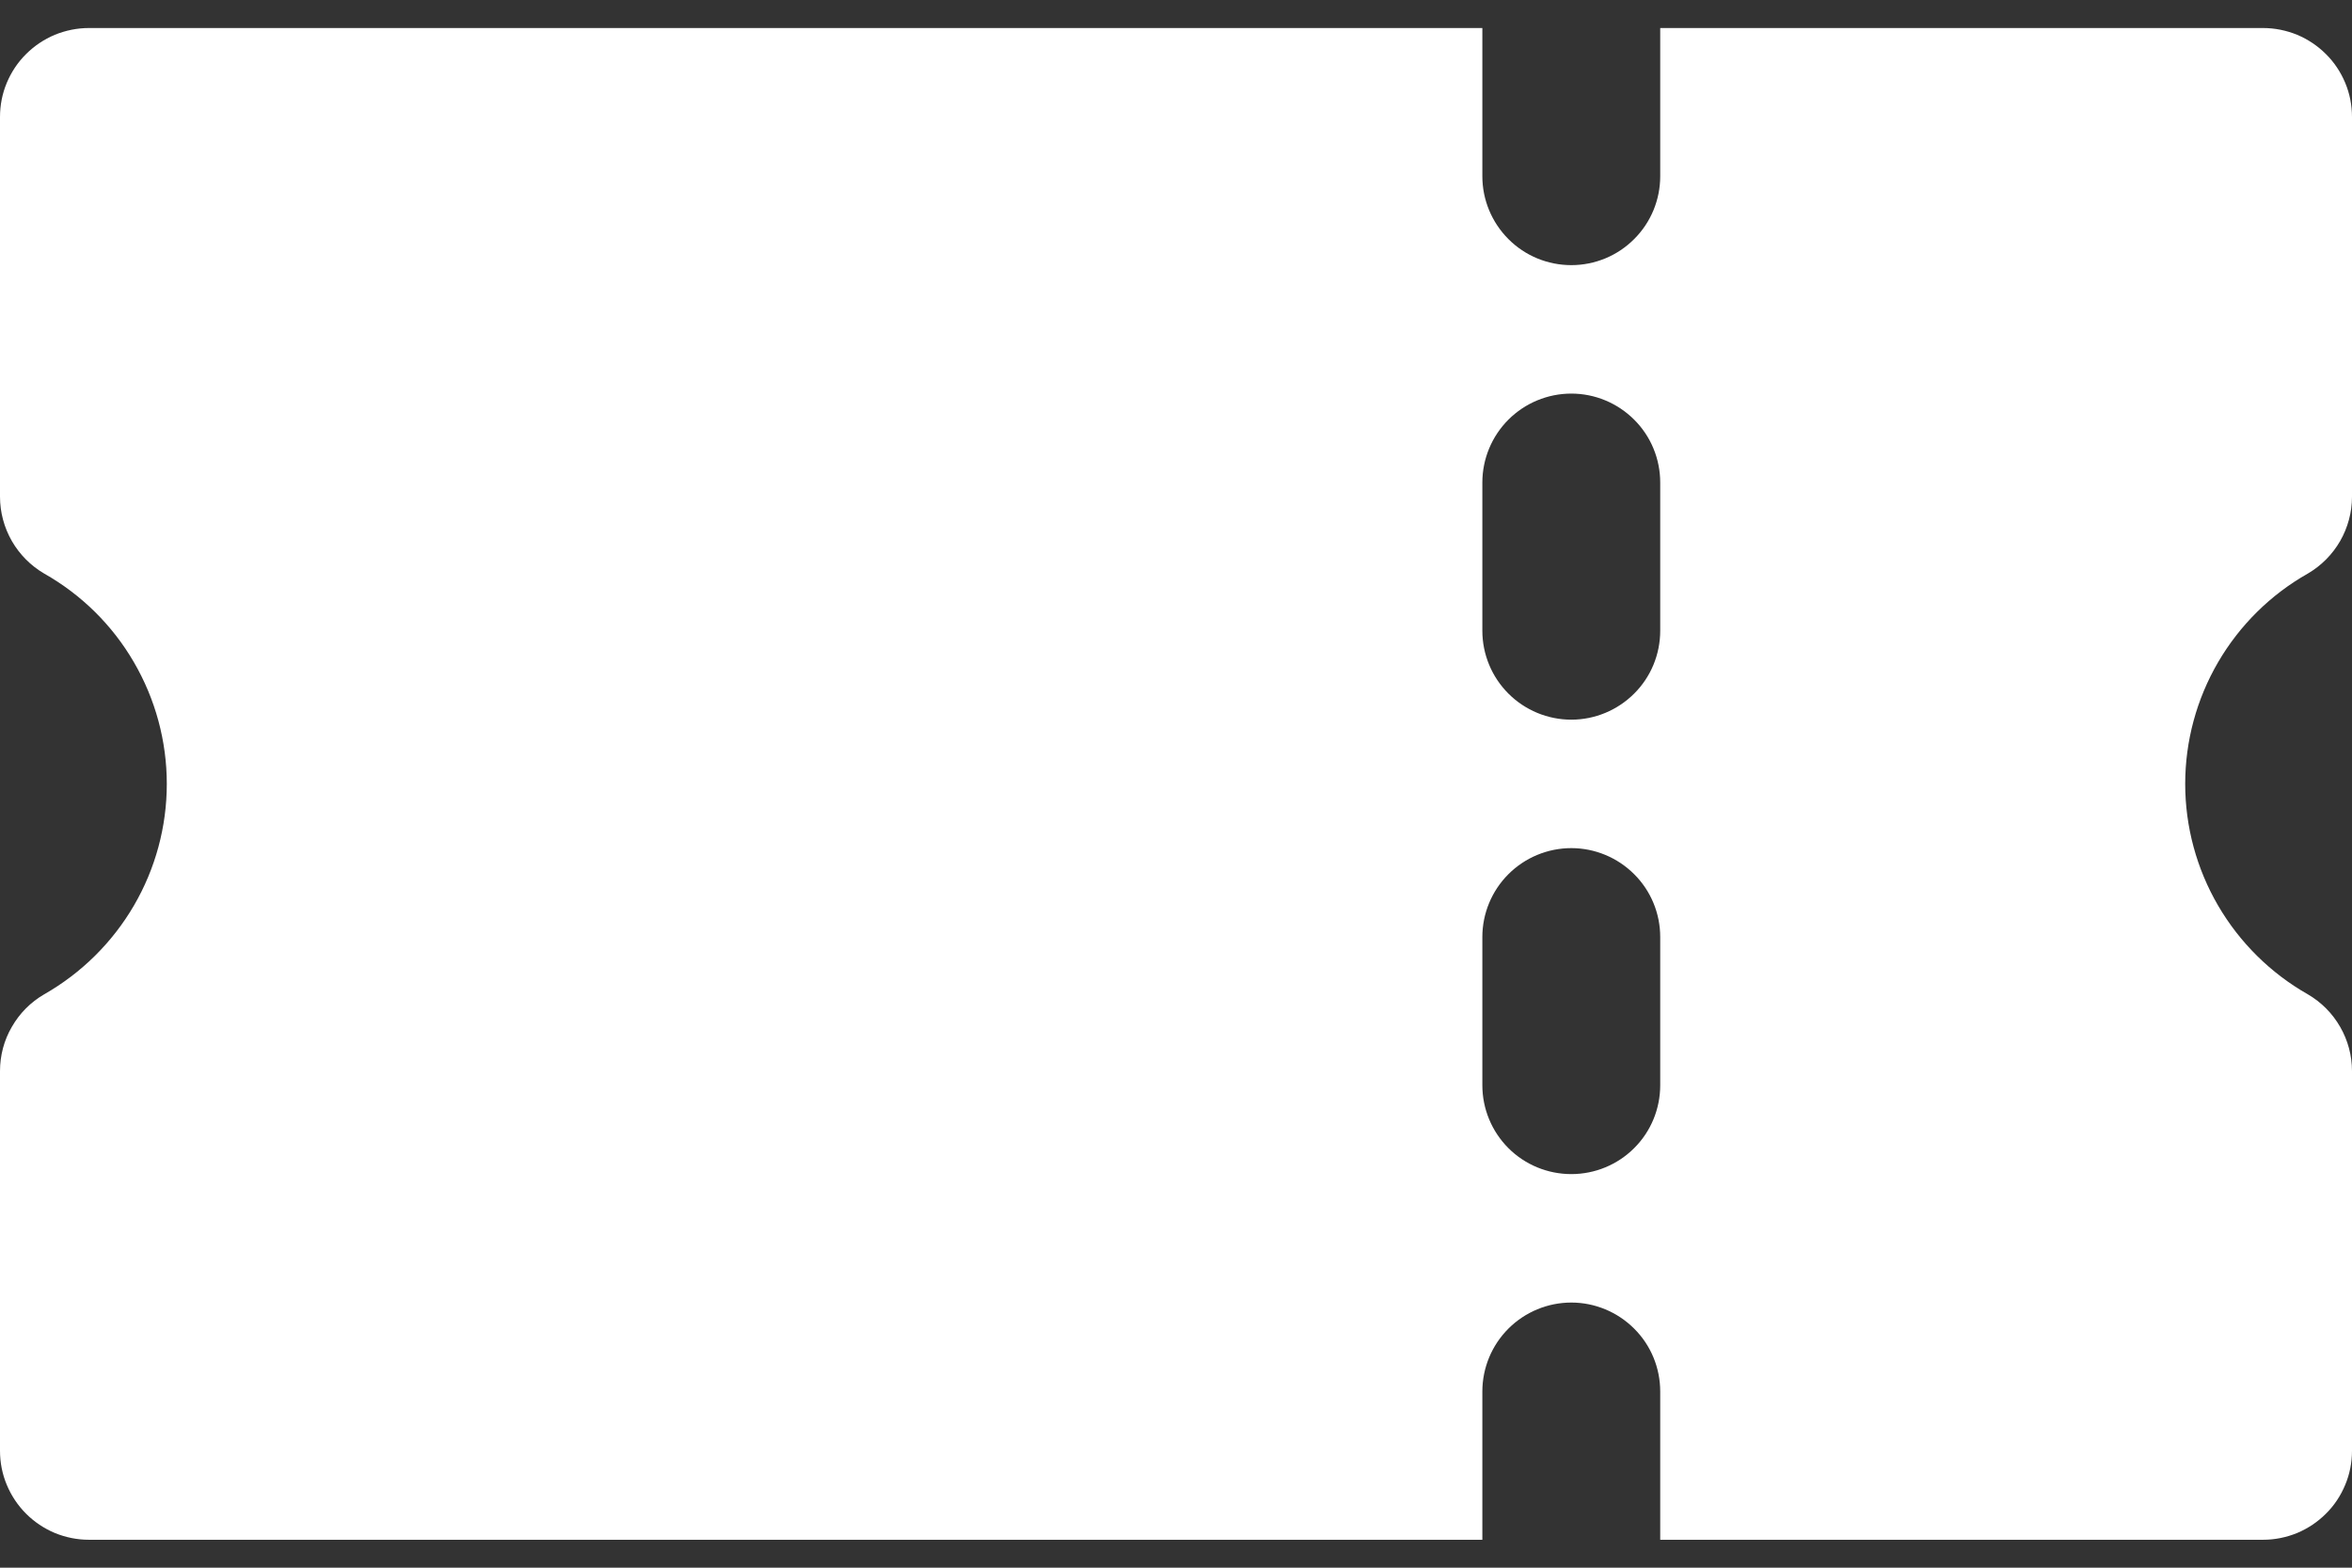 <svg width="24" height="16" viewBox="0 0 24 16" fill="none" xmlns="http://www.w3.org/2000/svg">
<rect x="0" y="0" width="24" height="16" fill="#333333" stroke="none"/>
<path d="M23.549 5.854C23.686 5.774 23.8 5.659 23.879 5.522C23.958 5.384 24 5.228 24 5.069V1.194C24 1.074 23.977 0.956 23.931 0.846C23.885 0.736 23.819 0.636 23.734 0.552C23.65 0.468 23.55 0.401 23.44 0.355C23.33 0.31 23.212 0.286 23.093 0.286H16.941V1.799C16.941 2.039 16.846 2.27 16.675 2.44C16.505 2.611 16.274 2.706 16.034 2.706C15.793 2.706 15.562 2.611 15.392 2.44C15.222 2.27 15.126 2.039 15.126 1.799V0.286H0.907C0.788 0.286 0.67 0.31 0.56 0.355C0.45 0.401 0.35 0.468 0.266 0.552C0.181 0.636 0.115 0.736 0.069 0.846C0.023 0.956 -1.11496e-05 1.074 3.97436e-09 1.194V5.069C1.95295e-05 5.228 0.042 5.384 0.121 5.522C0.2 5.659 0.314 5.774 0.451 5.854C0.831 6.069 1.147 6.381 1.366 6.758C1.586 7.136 1.702 7.564 1.702 8.001C1.702 8.437 1.586 8.866 1.366 9.243C1.146 9.62 0.83 9.932 0.451 10.148C0.313 10.228 0.2 10.342 0.121 10.48C0.041 10.617 -7.0757e-05 10.773 5.36923e-06 10.932V14.807C-5.78423e-06 14.926 0.023 15.044 0.069 15.154C0.115 15.265 0.182 15.365 0.266 15.449C0.35 15.533 0.45 15.6 0.56 15.646C0.67 15.691 0.788 15.715 0.907 15.715H15.126V14.202C15.126 13.961 15.222 13.73 15.392 13.56C15.562 13.39 15.793 13.294 16.034 13.294C16.274 13.294 16.505 13.39 16.675 13.56C16.846 13.73 16.941 13.961 16.941 14.202V15.715H23.093C23.212 15.715 23.33 15.691 23.44 15.646C23.55 15.6 23.65 15.533 23.734 15.449C23.819 15.365 23.885 15.265 23.931 15.154C23.977 15.044 24 14.926 24 14.807V10.932C24 10.773 23.958 10.617 23.879 10.48C23.8 10.342 23.686 10.228 23.549 10.148C23.169 9.932 22.854 9.62 22.634 9.243C22.414 8.866 22.298 8.437 22.298 8.001C22.298 7.564 22.414 7.135 22.634 6.758C22.854 6.381 23.169 6.069 23.549 5.854ZM16.941 11.076C16.941 11.317 16.846 11.548 16.675 11.718C16.505 11.888 16.274 11.983 16.034 11.983C15.793 11.983 15.562 11.888 15.392 11.718C15.222 11.548 15.126 11.317 15.126 11.076V9.563C15.126 9.323 15.222 9.092 15.392 8.922C15.562 8.752 15.793 8.656 16.034 8.656C16.274 8.656 16.505 8.752 16.675 8.922C16.846 9.092 16.941 9.323 16.941 9.563V11.076ZM16.941 6.437C16.941 6.678 16.846 6.909 16.675 7.079C16.505 7.249 16.274 7.345 16.034 7.345C15.793 7.345 15.562 7.249 15.392 7.079C15.222 6.909 15.126 6.678 15.126 6.437V4.925C15.126 4.684 15.222 4.453 15.392 4.283C15.562 4.113 15.793 4.017 16.034 4.017C16.274 4.017 16.505 4.113 16.675 4.283C16.846 4.453 16.941 4.684 16.941 4.925V6.437Z" fill="white"/>
</svg>
